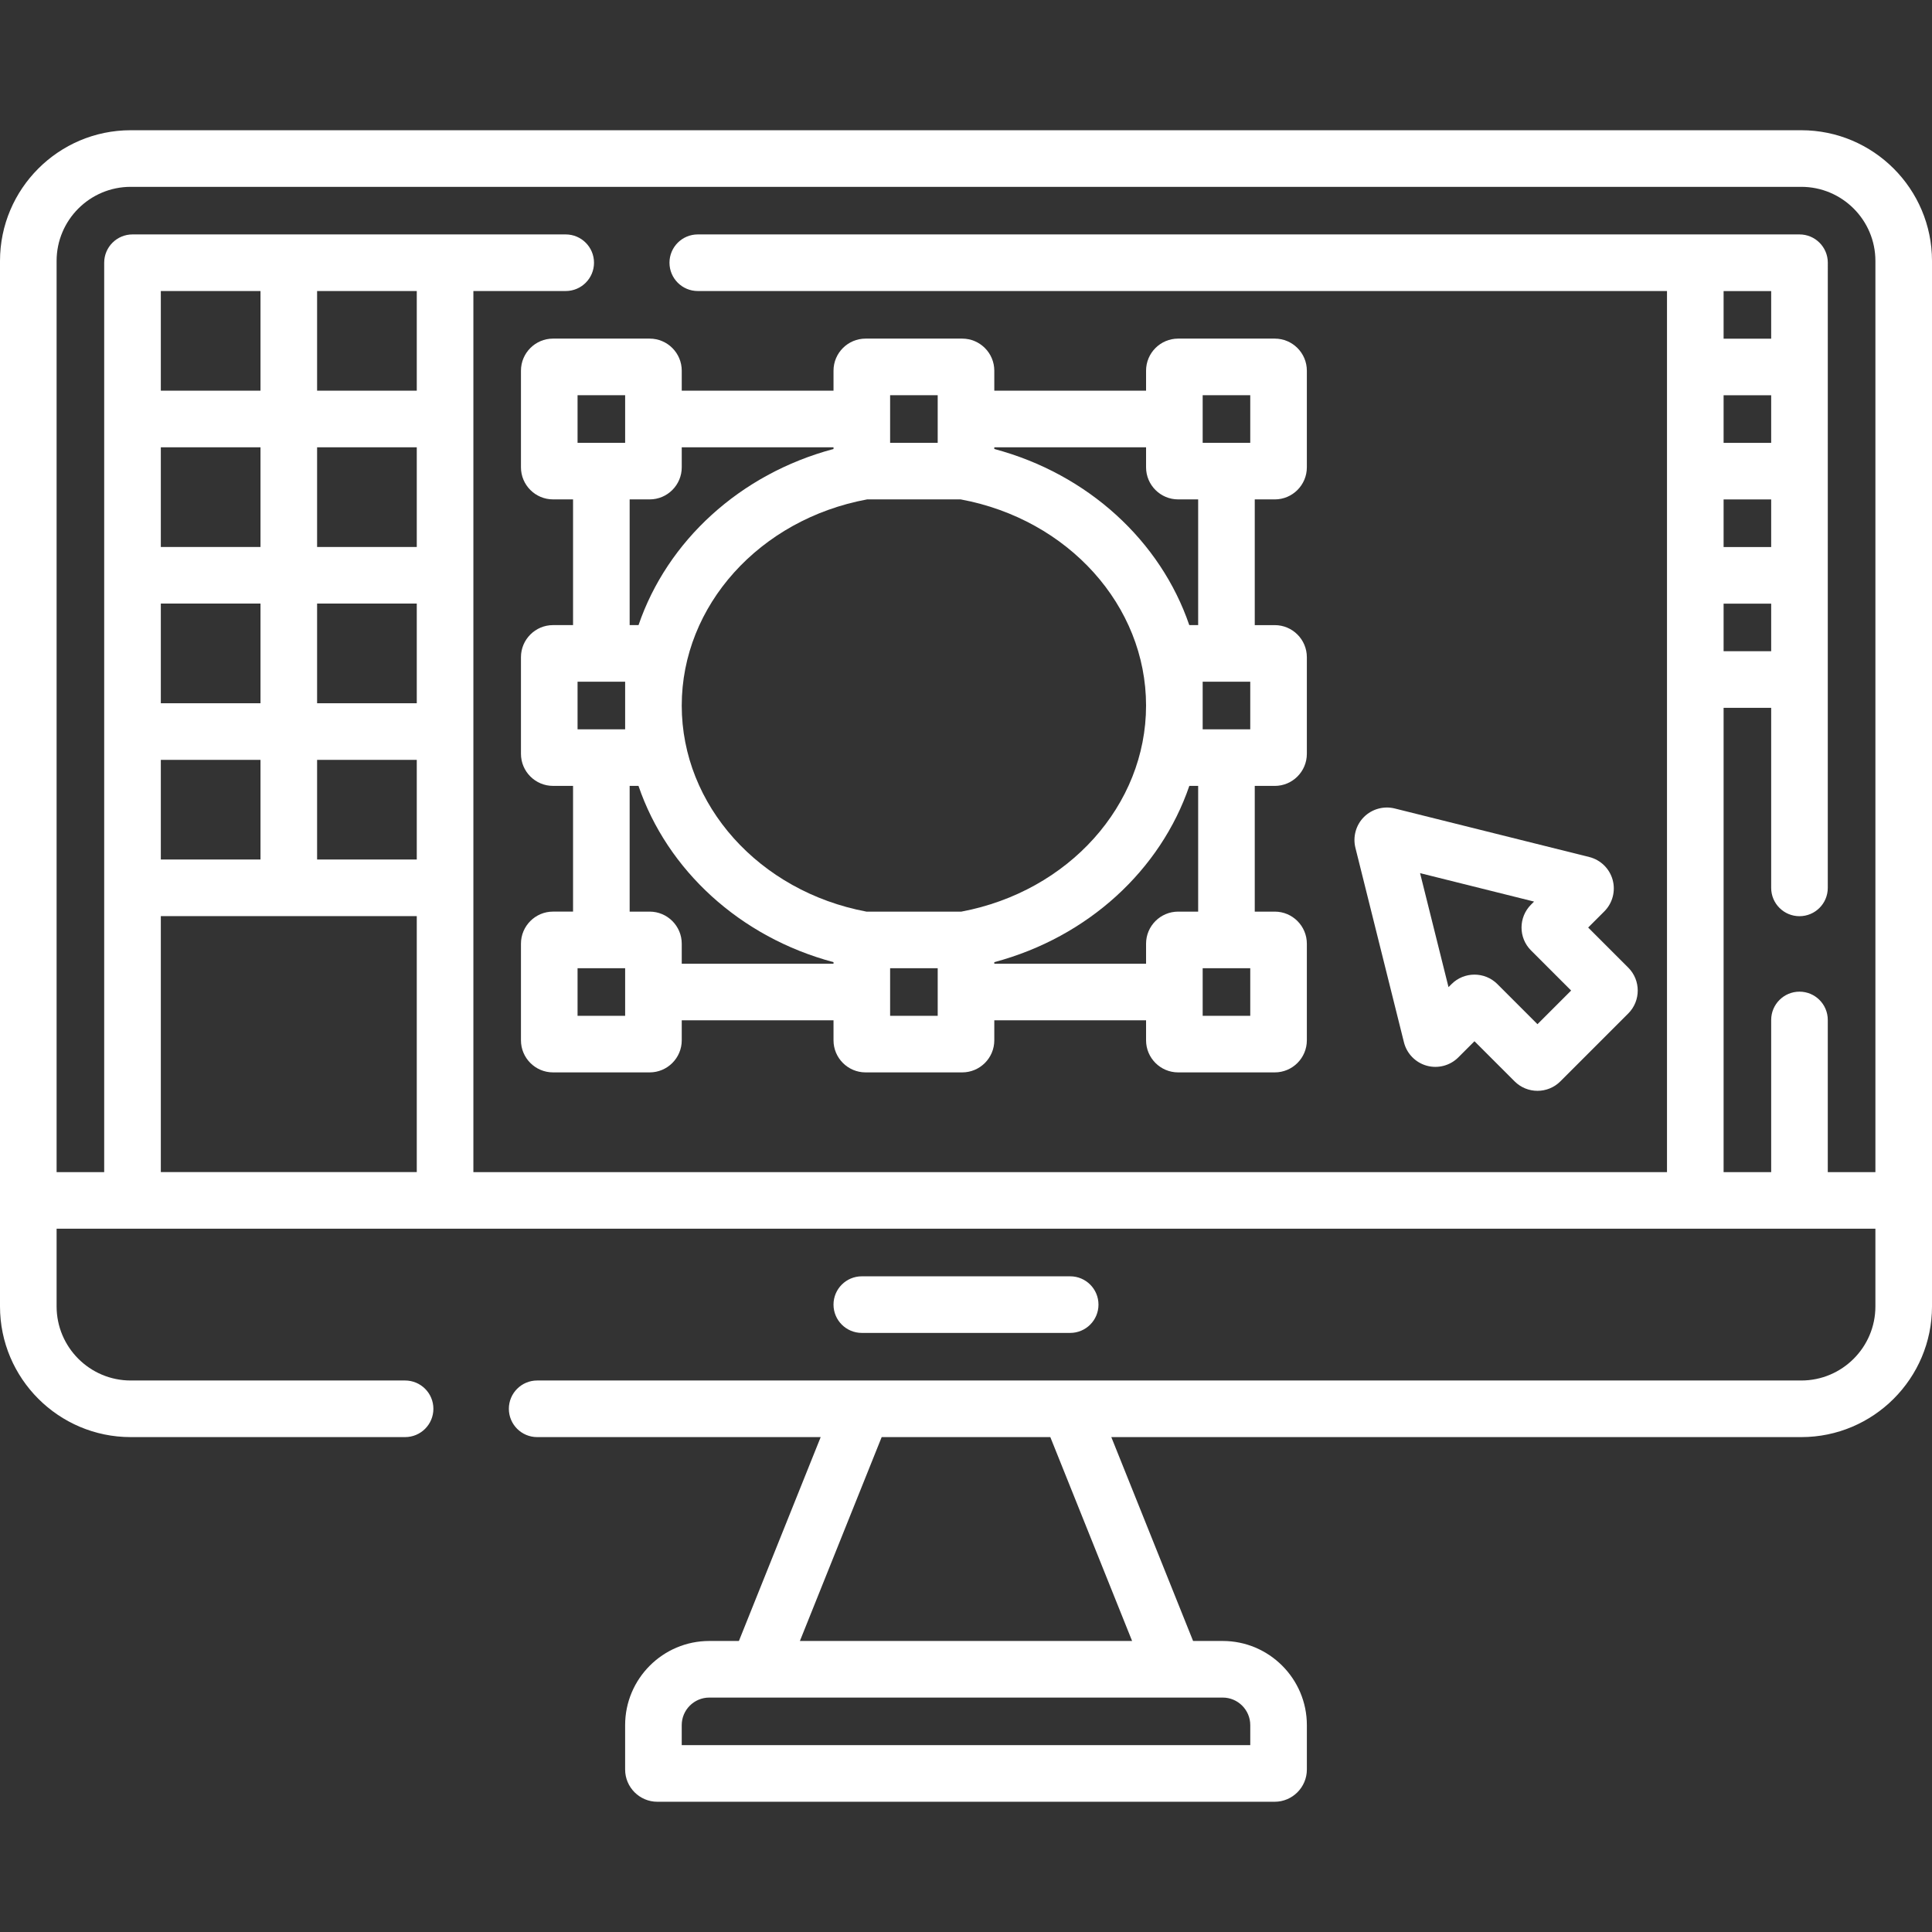 <?xml version="1.0"?>
<svg xmlns="http://www.w3.org/2000/svg" xmlns:xlink="http://www.w3.org/1999/xlink" xmlns:svgjs="http://svgjs.com/svgjs" version="1.1" width="512" height="512" x="0" y="0" viewBox="0 0 512 512" style="enable-background:new 0 0 512 512" xml:space="preserve" class=""><rect x="0" y="0" width="512" height="512" fill="#333333" stroke="none"/><g><script/><g xmlns="http://www.w3.org/2000/svg"><path d="m477.362 34.514h-442.725c-19.099 0-34.637 15.538-34.637 34.637v277.059c0 19.099 15.538 34.637 34.637 34.637h72.717c4.143 0 7.5-3.358 7.5-7.5s-3.357-7.5-7.5-7.5h-72.717c-10.828 0-19.637-8.809-19.637-19.637v-20.585h482v20.585c0 10.828-8.81 19.637-19.638 19.637-53.939 0-248.311 0-335.009 0-4.143 0-7.5 3.358-7.5 7.5s3.357 7.5 7.5 7.5h75.138l-21.673 54.028h-7.848c-12.298 0-22.304 10.005-22.304 22.304v11.76c0 4.713 3.834 8.547 8.547 8.547h163.573c4.713 0 8.547-3.834 8.547-8.547v-11.76c0-12.298-10.006-22.304-22.304-22.304h-7.848l-21.672-54.028h182.854c19.1 0 34.638-15.538 34.638-34.637v-277.059c-.001-19.099-15.539-34.637-34.639-34.637zm-146.029 422.665v5.307h-150.667v-5.307c0-4.027 3.276-7.304 7.304-7.304h136.06c4.027 0 7.303 3.277 7.303 7.304zm-31.314-22.304h-88.039l21.673-54.028h44.693zm-230.985-357.75v26.414h-26.415v-26.414zm-26.415 150.659v-26.415h26.415v26.415zm41.415-26.415h26.415v26.415h-26.415zm0-15v-26.415h26.415v26.415zm-15 0h-26.415v-26.415h26.415zm-26.415 56.415h67.83v67.83h-67.83zm67.83-97.83h-26.415v-26.415h26.415zm-41.415 0h-26.415v-26.415h26.415zm41.415-41.415h-26.415v-26.414h26.415zm358.931 28.822v12.61h-12.61v-12.61zm-12.61-15v-12.61h12.61v12.61zm12.61-27.61h-12.61v-12.61h12.61zm-12.61 70.22h12.61v12.61h-12.61zm27.61 150.654v-40.324c0-4.142-3.357-7.5-7.5-7.5s-7.5 3.358-7.5 7.5v40.324h-12.61v-123.044h12.61v47.72c0 4.142 3.357 7.5 7.5 7.5s7.5-3.358 7.5-7.5c0-190.085.009-162.985.009-165.676 0-4.142-3.357-7.5-7.5-7.5h-291.971c-4.143 0-7.5 3.358-7.5 7.5s3.357 7.5 7.5 7.5h256.852v233.5h-316.32v-233.5h24.469c4.143 0 7.5-3.358 7.5-7.5s-3.357-7.5-7.5-7.5c-11.404 0 17.238-.001-114.799-.001-4.15 0-7.509 3.356-7.509 7.501v241h-12.611v-241.474c0-10.828 8.809-19.637 19.637-19.637h442.726c10.828 0 19.638 8.809 19.638 19.637v241.474z" fill="#ffffff" data-original="#000000" style="" class=""/><path d="m283.61 353.236c4.143 0 7.5-3.358 7.5-7.5s-3.357-7.5-7.5-7.5h-55.222c-4.143 0-7.5 3.358-7.5 7.5s3.357 7.5 7.5 7.5z" fill="#ffffff" data-original="#000000" style="" class=""/><path d="m372.06 276.222c.748 2.997 3.062 5.373 6.038 6.198 2.977.827 6.184-.017 8.371-2.203l4.28-4.281 10.623 10.623c3.361 3.363 8.799 3.357 12.15.003l17.982-17.982c3.345-3.346 3.349-8.792.007-12.142-1.086-1.088 3.938 3.939-10.633-10.632l4.284-4.283c2.183-2.185 3.026-5.391 2.2-8.367-.825-2.977-3.199-5.29-6.197-6.039l-51.56-12.865c-2.907-.723-6.03.143-8.148 2.26-2.119 2.118-2.986 5.24-2.263 8.154zm34.484-37.294-.805.804c-3.354 3.355-3.359 8.793.001 12.147l10.625 10.625-8.917 8.917-10.629-10.629c-3.345-3.342-8.793-3.345-12.145.003l-.804.804-7.538-30.209z" fill="#ffffff" data-original="#000000" style="" class=""/><path d="m146.56 89.734c-4.687 0-8.5 3.813-8.5 8.5v25.609c0 4.687 3.813 8.5 8.5 8.5h5.305v33.317h-5.305c-4.687 0-8.5 3.813-8.5 8.5v25.609c0 4.687 3.813 8.5 8.5 8.5h5.305v33.317h-5.305c-4.687 0-8.5 3.813-8.5 8.5v25.609c0 4.687 3.813 8.5 8.5 8.5h25.609c4.688 0 8.501-3.813 8.501-8.5v-5.305h40.22v5.305c0 4.687 3.813 8.5 8.5 8.5h25.609c4.688 0 8.501-3.813 8.501-8.5v-5.305h40.22v5.305c0 4.687 3.813 8.5 8.5 8.5h25.609c4.688 0 8.501-3.813 8.501-8.5v-25.605c0-4.687-3.813-8.5-8.501-8.5h-5.305v-33.317h5.305c4.688 0 8.501-3.813 8.501-8.5v-25.609c0-4.687-3.813-8.5-8.501-8.5h-5.305v-33.317h5.305c4.688 0 8.501-3.813 8.501-8.5v-25.612c0-4.687-3.813-8.5-8.501-8.5h-25.609c-4.687 0-8.5 3.813-8.5 8.5v5.305h-40.22v-5.305c0-4.687-3.813-8.5-8.501-8.5h-25.609c-4.687 0-8.5 3.813-8.5 8.5v5.305h-40.22v-5.305c0-4.687-3.813-8.5-8.501-8.5h-25.609zm6.5 15h12.61v12.61h-12.61zm12.61 88.538h-12.61v-12.61h12.61zm0 75.927h-12.61v-12.61h12.61zm15-13.805v-5.305c0-4.687-3.813-8.5-8.501-8.5h-5.305v-33.317h2.344c7.599 22.269 26.826 40.075 51.682 46.708v.415h-40.22zm49.128-123.05h24.793c28.51 5.285 49.128 28.16 49.128 54.64 0 26.411-20.533 49.255-48.943 54.605h-25.165c-28.41-5.351-48.943-28.194-48.943-54.605.002-26.48 20.62-49.355 49.13-54.64zm18.702 136.855h-12.61v-12.61h12.61zm82.83 0h-12.61v-12.61h12.61zm-13.806-27.61h-5.305c-4.687 0-8.5 3.813-8.5 8.5v5.305h-40.219v-.415c24.855-6.633 44.083-24.439 51.682-46.708h2.343v33.318zm1.196-60.928h12.61v12.61h-12.61zm0-75.927h12.61v12.61h-12.61zm-15 13.805v5.305c0 4.687 3.813 8.5 8.5 8.5h5.305v33.317h-2.352c-7.605-22.258-26.824-40.046-51.673-46.674v-.448zm-67.83-13.805h12.61v12.61h-12.61zm-15 13.805v.448c-24.848 6.628-44.068 24.416-51.673 46.674h-2.353v-33.317h5.305c4.688 0 8.501-3.813 8.501-8.5v-5.305z" fill="#ffffff" data-original="#000000" style="" class=""/></g></g></svg>
